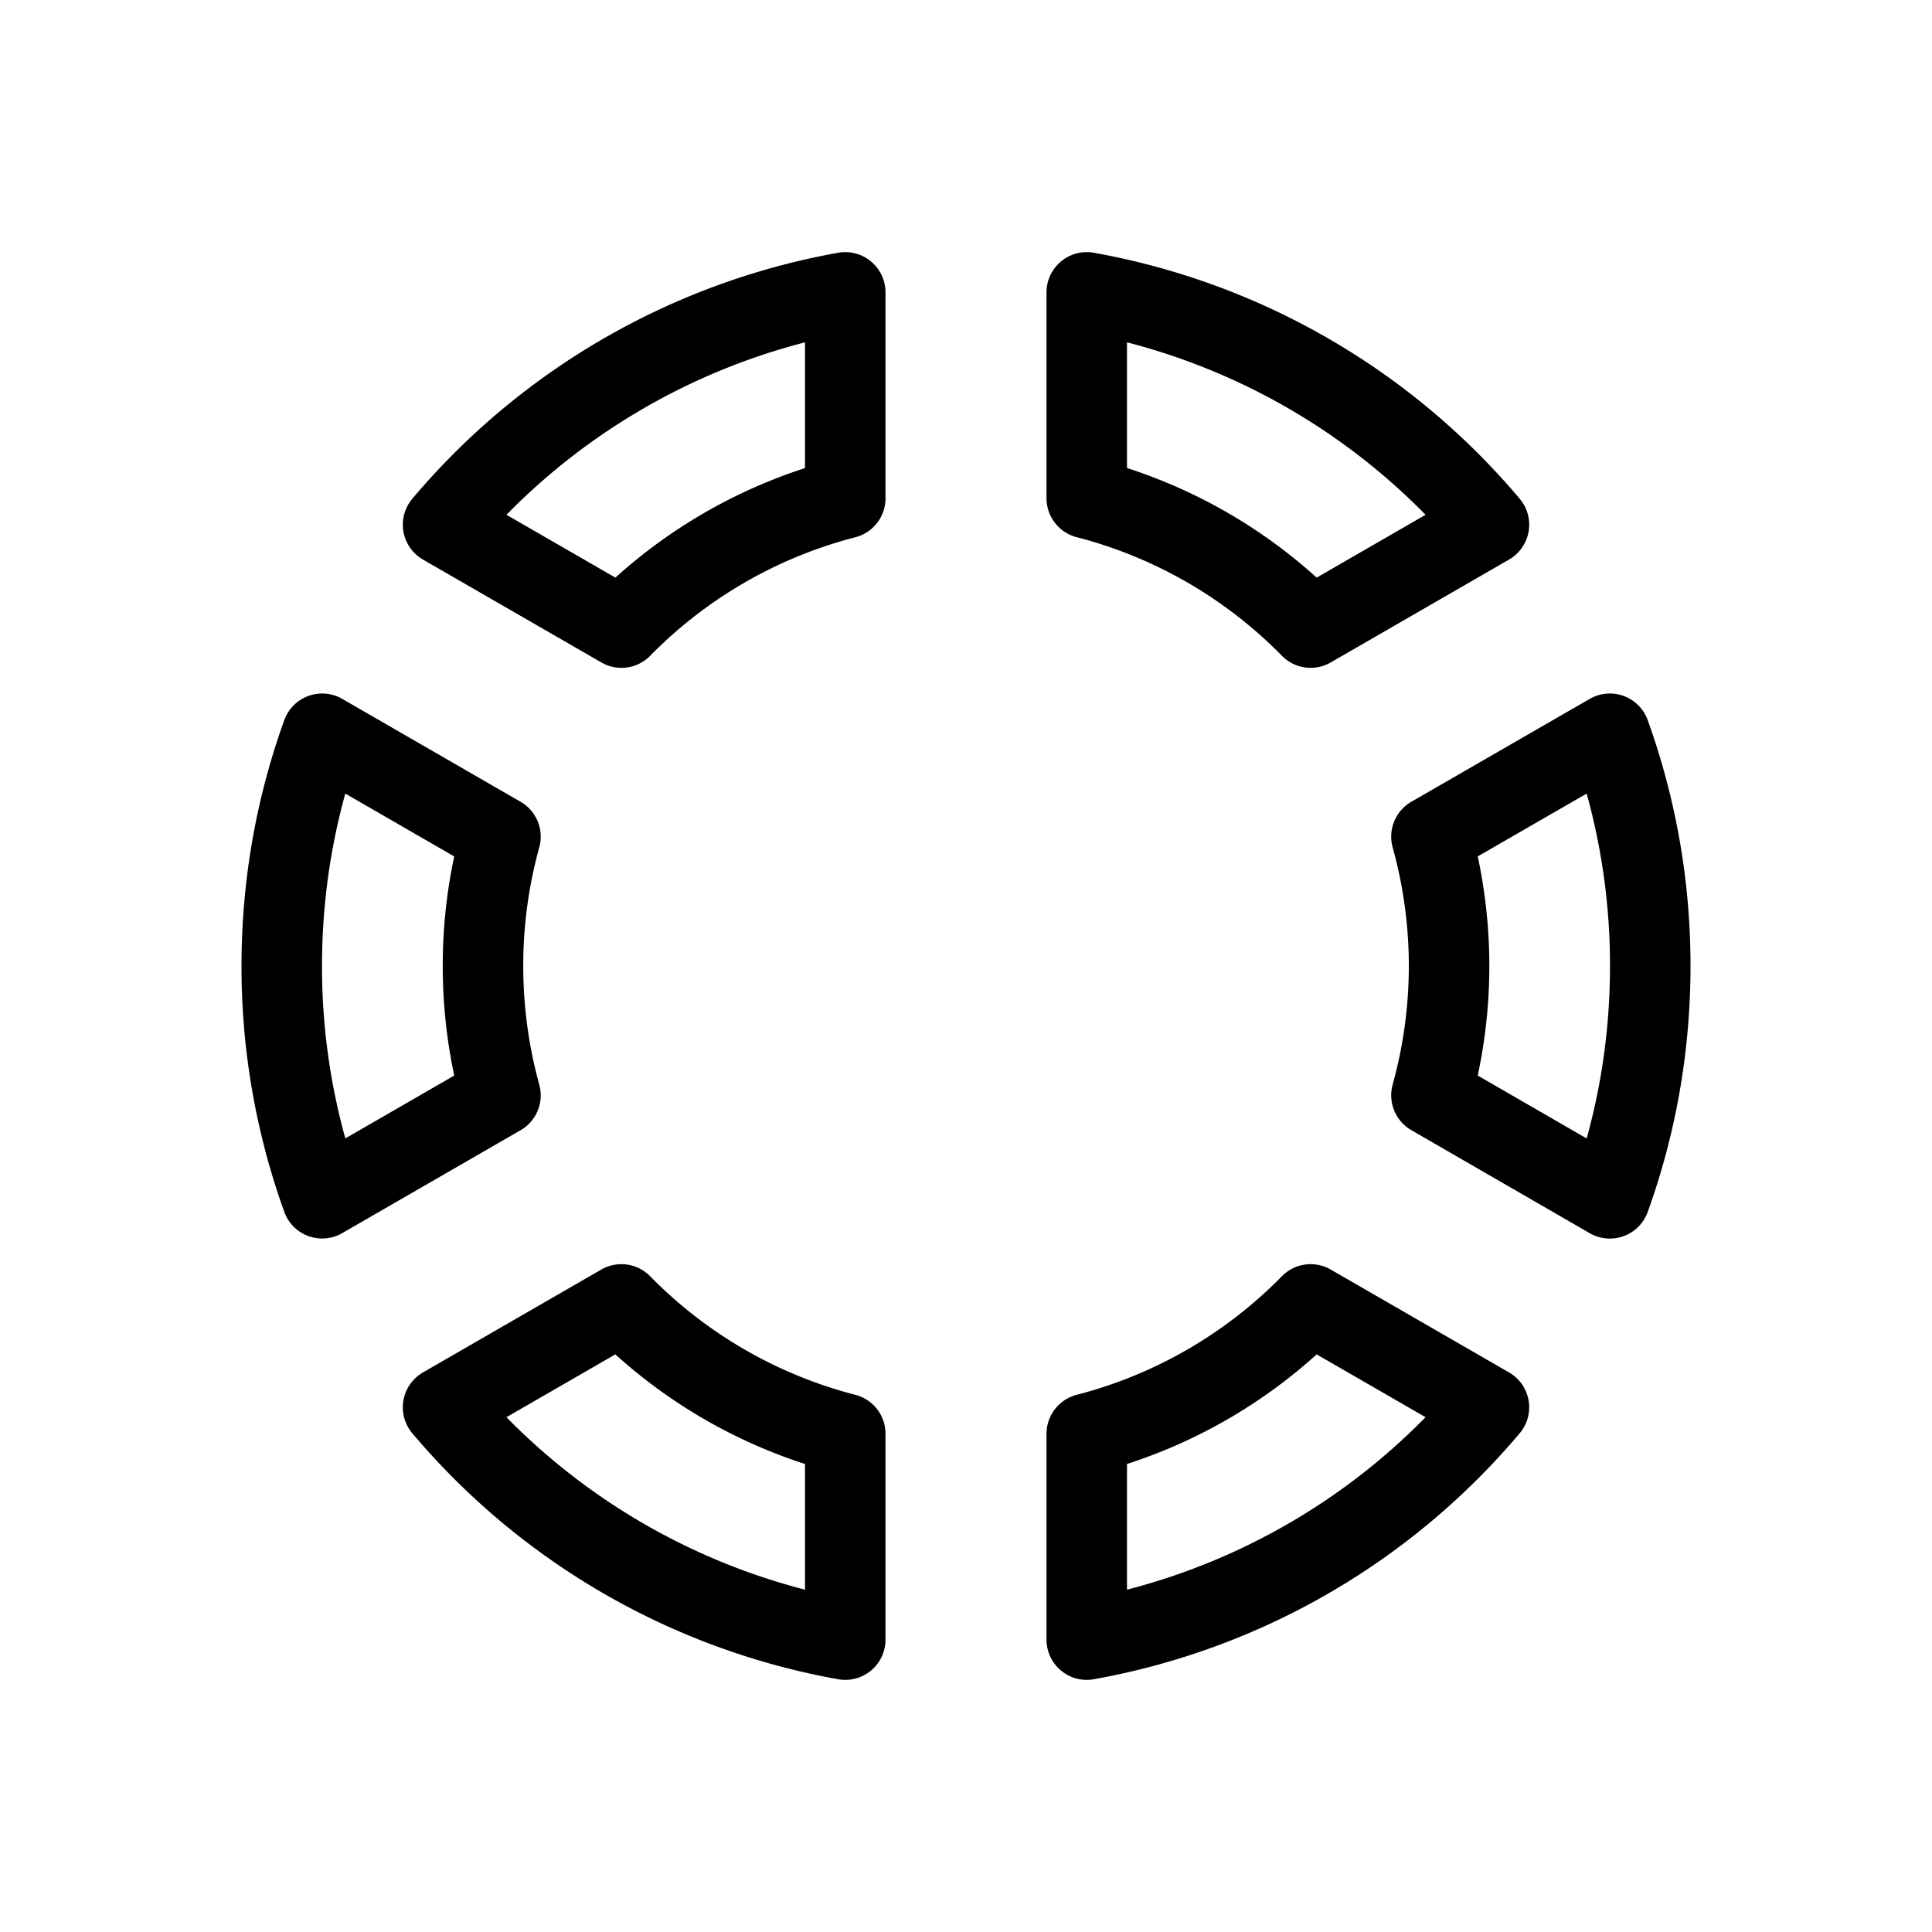 <svg xmlns="http://www.w3.org/2000/svg" fill="none" viewBox="0 0 24 24" stroke="currentColor">
  <path stroke-linejoin="round" d="M10.5 3.632a8.492 8.492 0 00-4.996 2.886L7.72 7.796A5.994 5.994 0 0110.5 6.19V3.632zM3.5 12c0-1.013.177-1.985.502-2.885l2.215 1.278A6.006 6.006 0 006 12c0 .556.076 1.095.217 1.607l-2.215 1.278A8.484 8.484 0 013.5 12zM5.504 17.482a8.492 8.492 0 004.996 2.886v-2.557a5.994 5.994 0 01-2.781-1.607l-2.215 1.278zM17.782 10.393a6.004 6.004 0 010 3.213l2.216 1.28c.325-.901.502-1.873.502-2.886a8.484 8.484 0 00-.502-2.885l-2.216 1.278zM18.496 6.518A8.491 8.491 0 0013.5 3.632v2.557a5.993 5.993 0 012.781 1.607l2.215-1.278zM13.5 17.811a5.993 5.993 0 002.781-1.607l2.215 1.278a8.491 8.491 0 01-4.996 2.886v-2.557z"/>
</svg>
